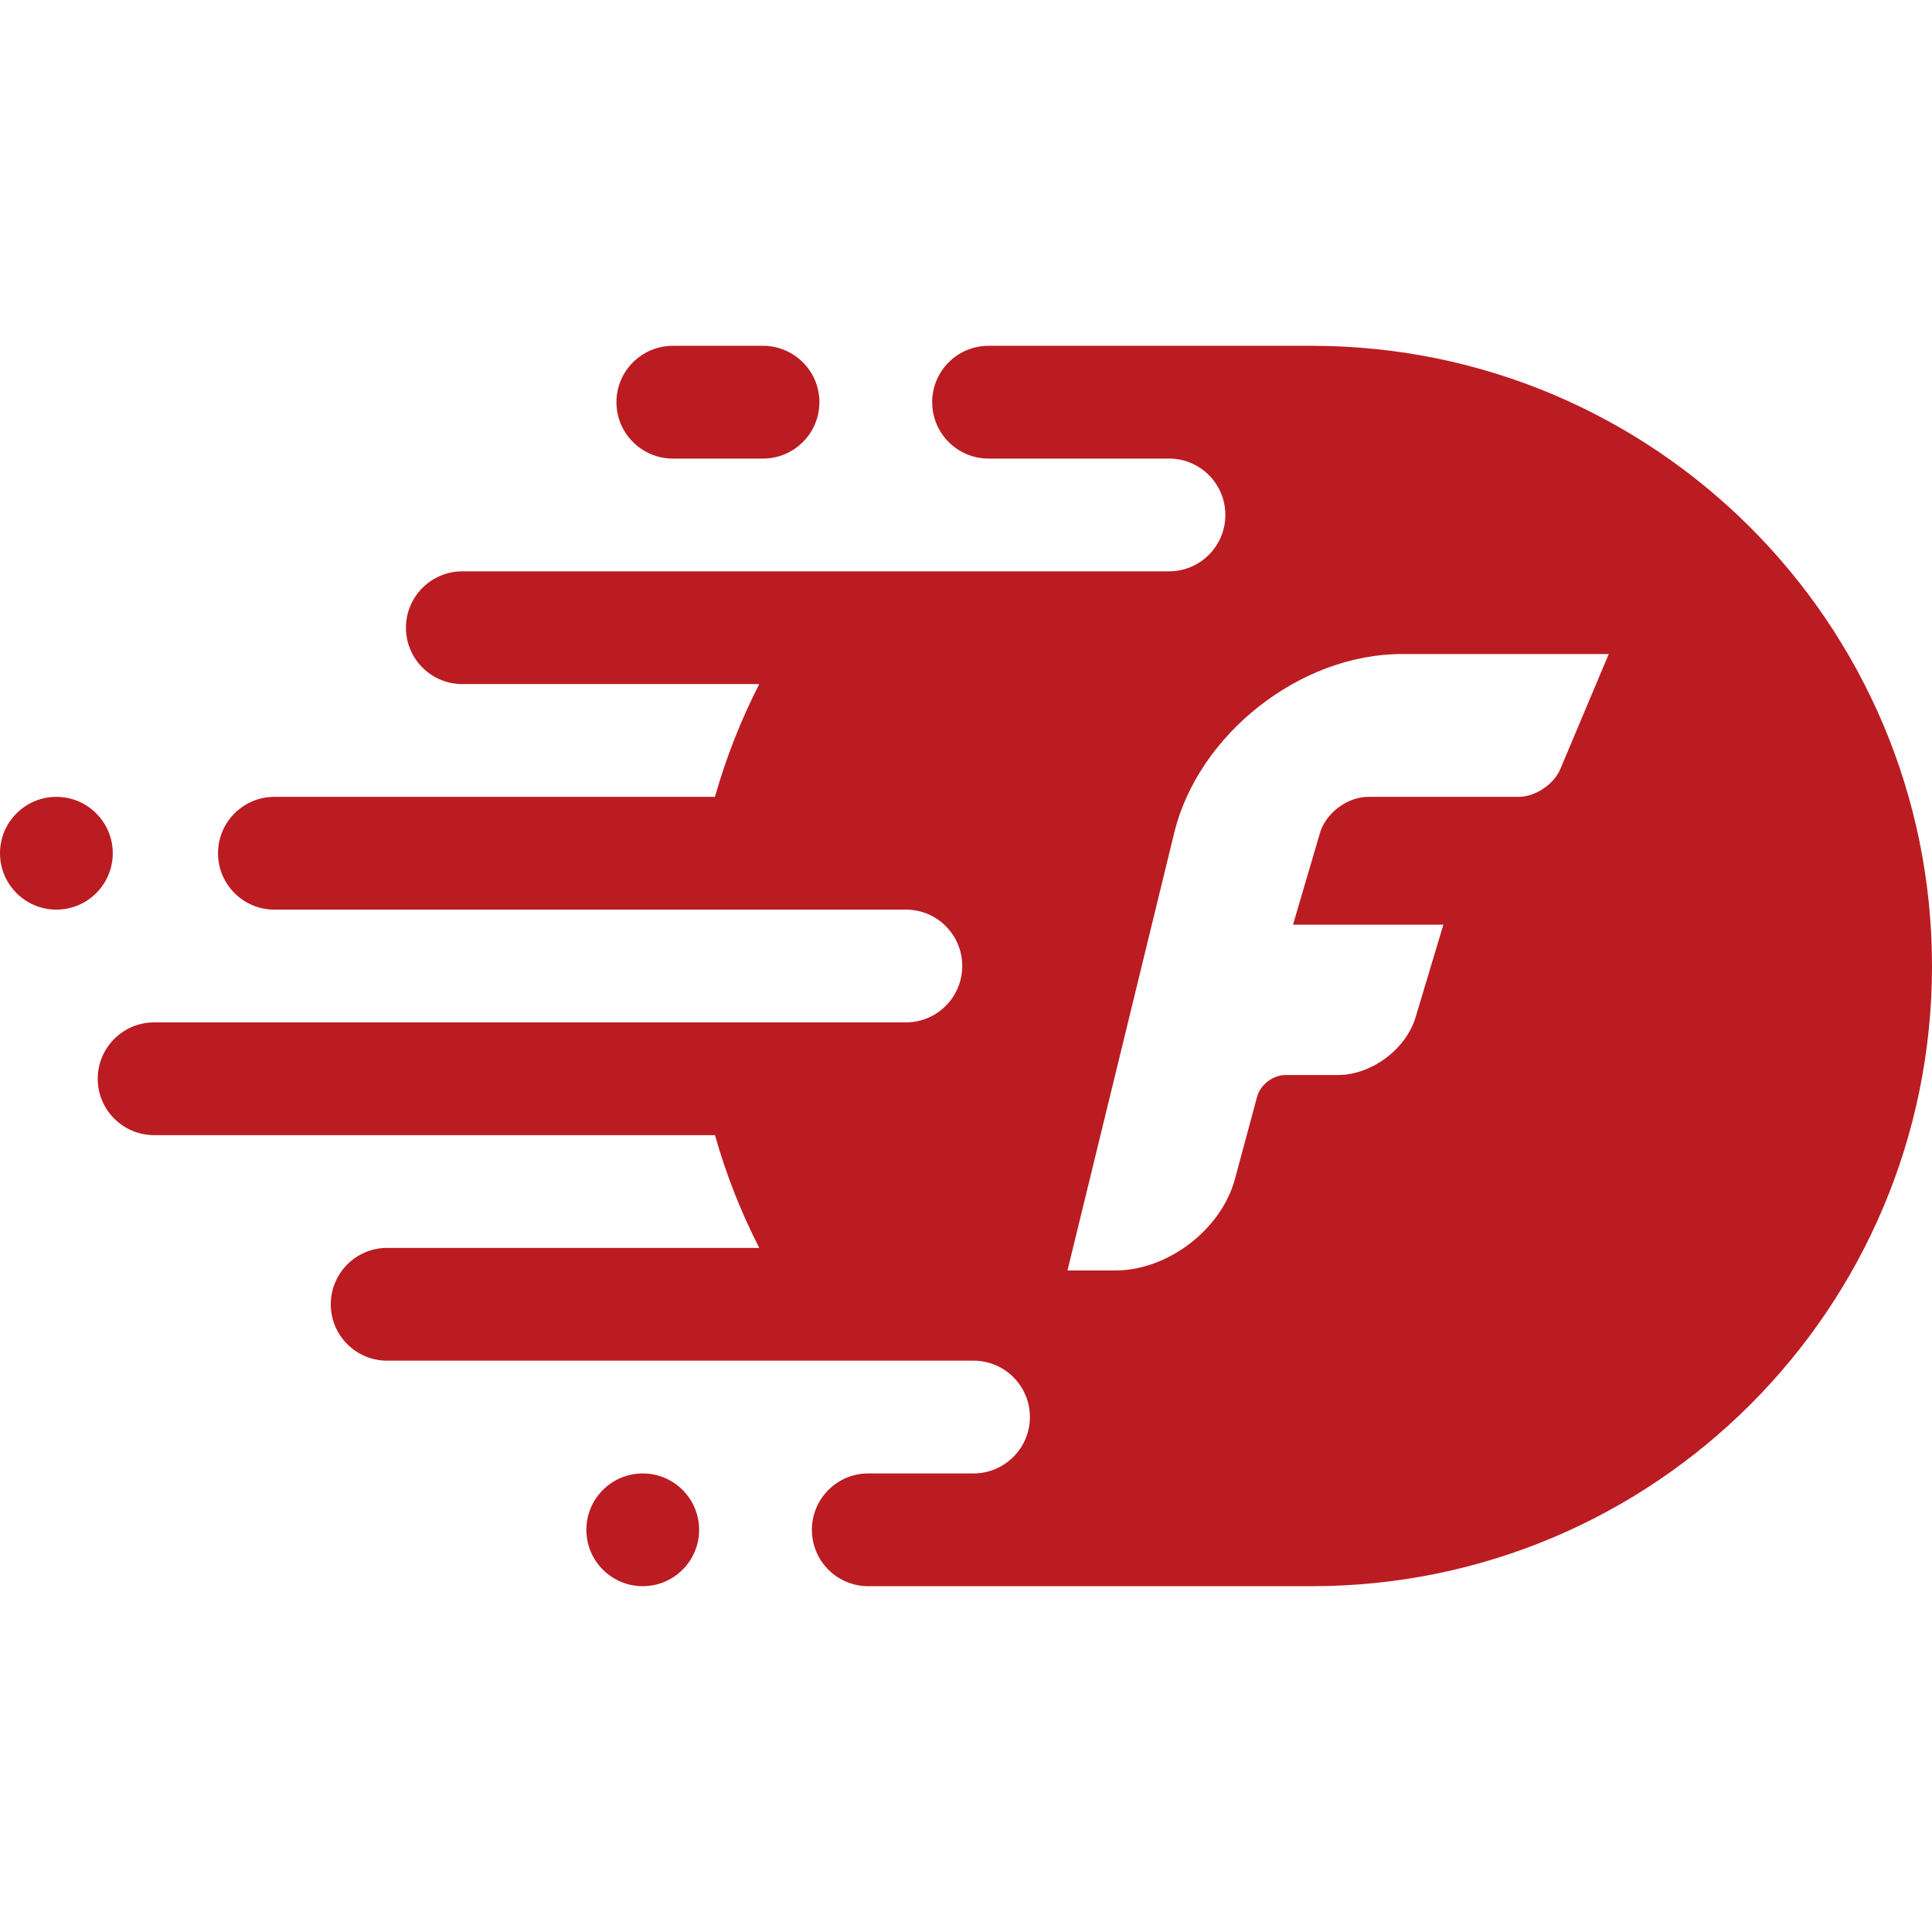<svg width="19" height="19" viewBox="0 0 257 165" xmlns="http://www.w3.org/2000/svg"><title>logo_fasterize_white</title><path d="M51.49 135c-4.138 0-7.49-3.358-7.49-7.5 0-4.134 3.354-7.5 7.49-7.5h49.506c-2.43-4.752-4.41-9.77-5.89-15h-74.6C16.36 105 13 101.642 13 97.5c0-4.134 3.36-7.5 7.507-7.5H120.51c4.136 0 7.49-3.366 7.49-7.5 0-4.142-3.352-7.5-7.49-7.5H36.49C32.362 75 29 71.642 29 67.5c0-4.134 3.354-7.5 7.492-7.5h58.613c1.48-5.23 3.46-10.248 5.89-15H61.5c-4.138 0-7.5-3.358-7.5-7.5 0-4.134 3.358-7.5 7.5-7.5h94.01c4.136 0 7.49-3.366 7.49-7.5 0-4.142-3.352-7.5-7.49-7.5h-24.017C127.357 15 124 11.642 124 7.5c0-4.134 3.355-7.5 7.493-7.5H174.5C220.063 0 257 36.937 257 82.5S220.063 165 174.5 165h-59.01c-4.137 0-7.49-3.358-7.49-7.5 0-4.134 3.354-7.5 7.49-7.5h14.002c4.147 0 7.508-3.366 7.508-7.5 0-4.142-3.354-7.5-7.508-7.5h-78zM82 7.5c0 4.142 3.365 7.5 7.503 7.5h11.994C105.64 15 109 11.634 109 7.5c0-4.142-3.365-7.5-7.503-7.5H89.503C85.36 0 82 3.366 82 7.5zM7.5 60C3.358 60 0 63.366 0 67.5 0 71.642 3.366 75 7.5 75c4.142 0 7.5-3.366 7.5-7.5 0-4.142-3.366-7.5-7.5-7.5zm78 90c-4.142 0-7.5 3.366-7.5 7.5 0 4.142 3.366 7.5 7.5 7.5 4.142 0 7.5-3.366 7.5-7.5 0-4.142-3.366-7.5-7.5-7.5zm56.5-27l14.198-58.213C159.403 51.65 172.964 41 186.478 41H214l-6.448 15.314c-.857 2.036-3.344 3.686-5.554 3.686h-19.996c-2.763 0-5.635 2.153-6.415 4.803L172 77h20l-3.702 12.34C187.028 93.57 182.422 97 178 97h-7.007c-1.653 0-3.34 1.29-3.772 2.894l-2.94 10.924c-1.812 6.728-8.93 12.182-15.887 12.182H142z" fill="#BB1C22" fill-rule="evenodd"/></svg>
